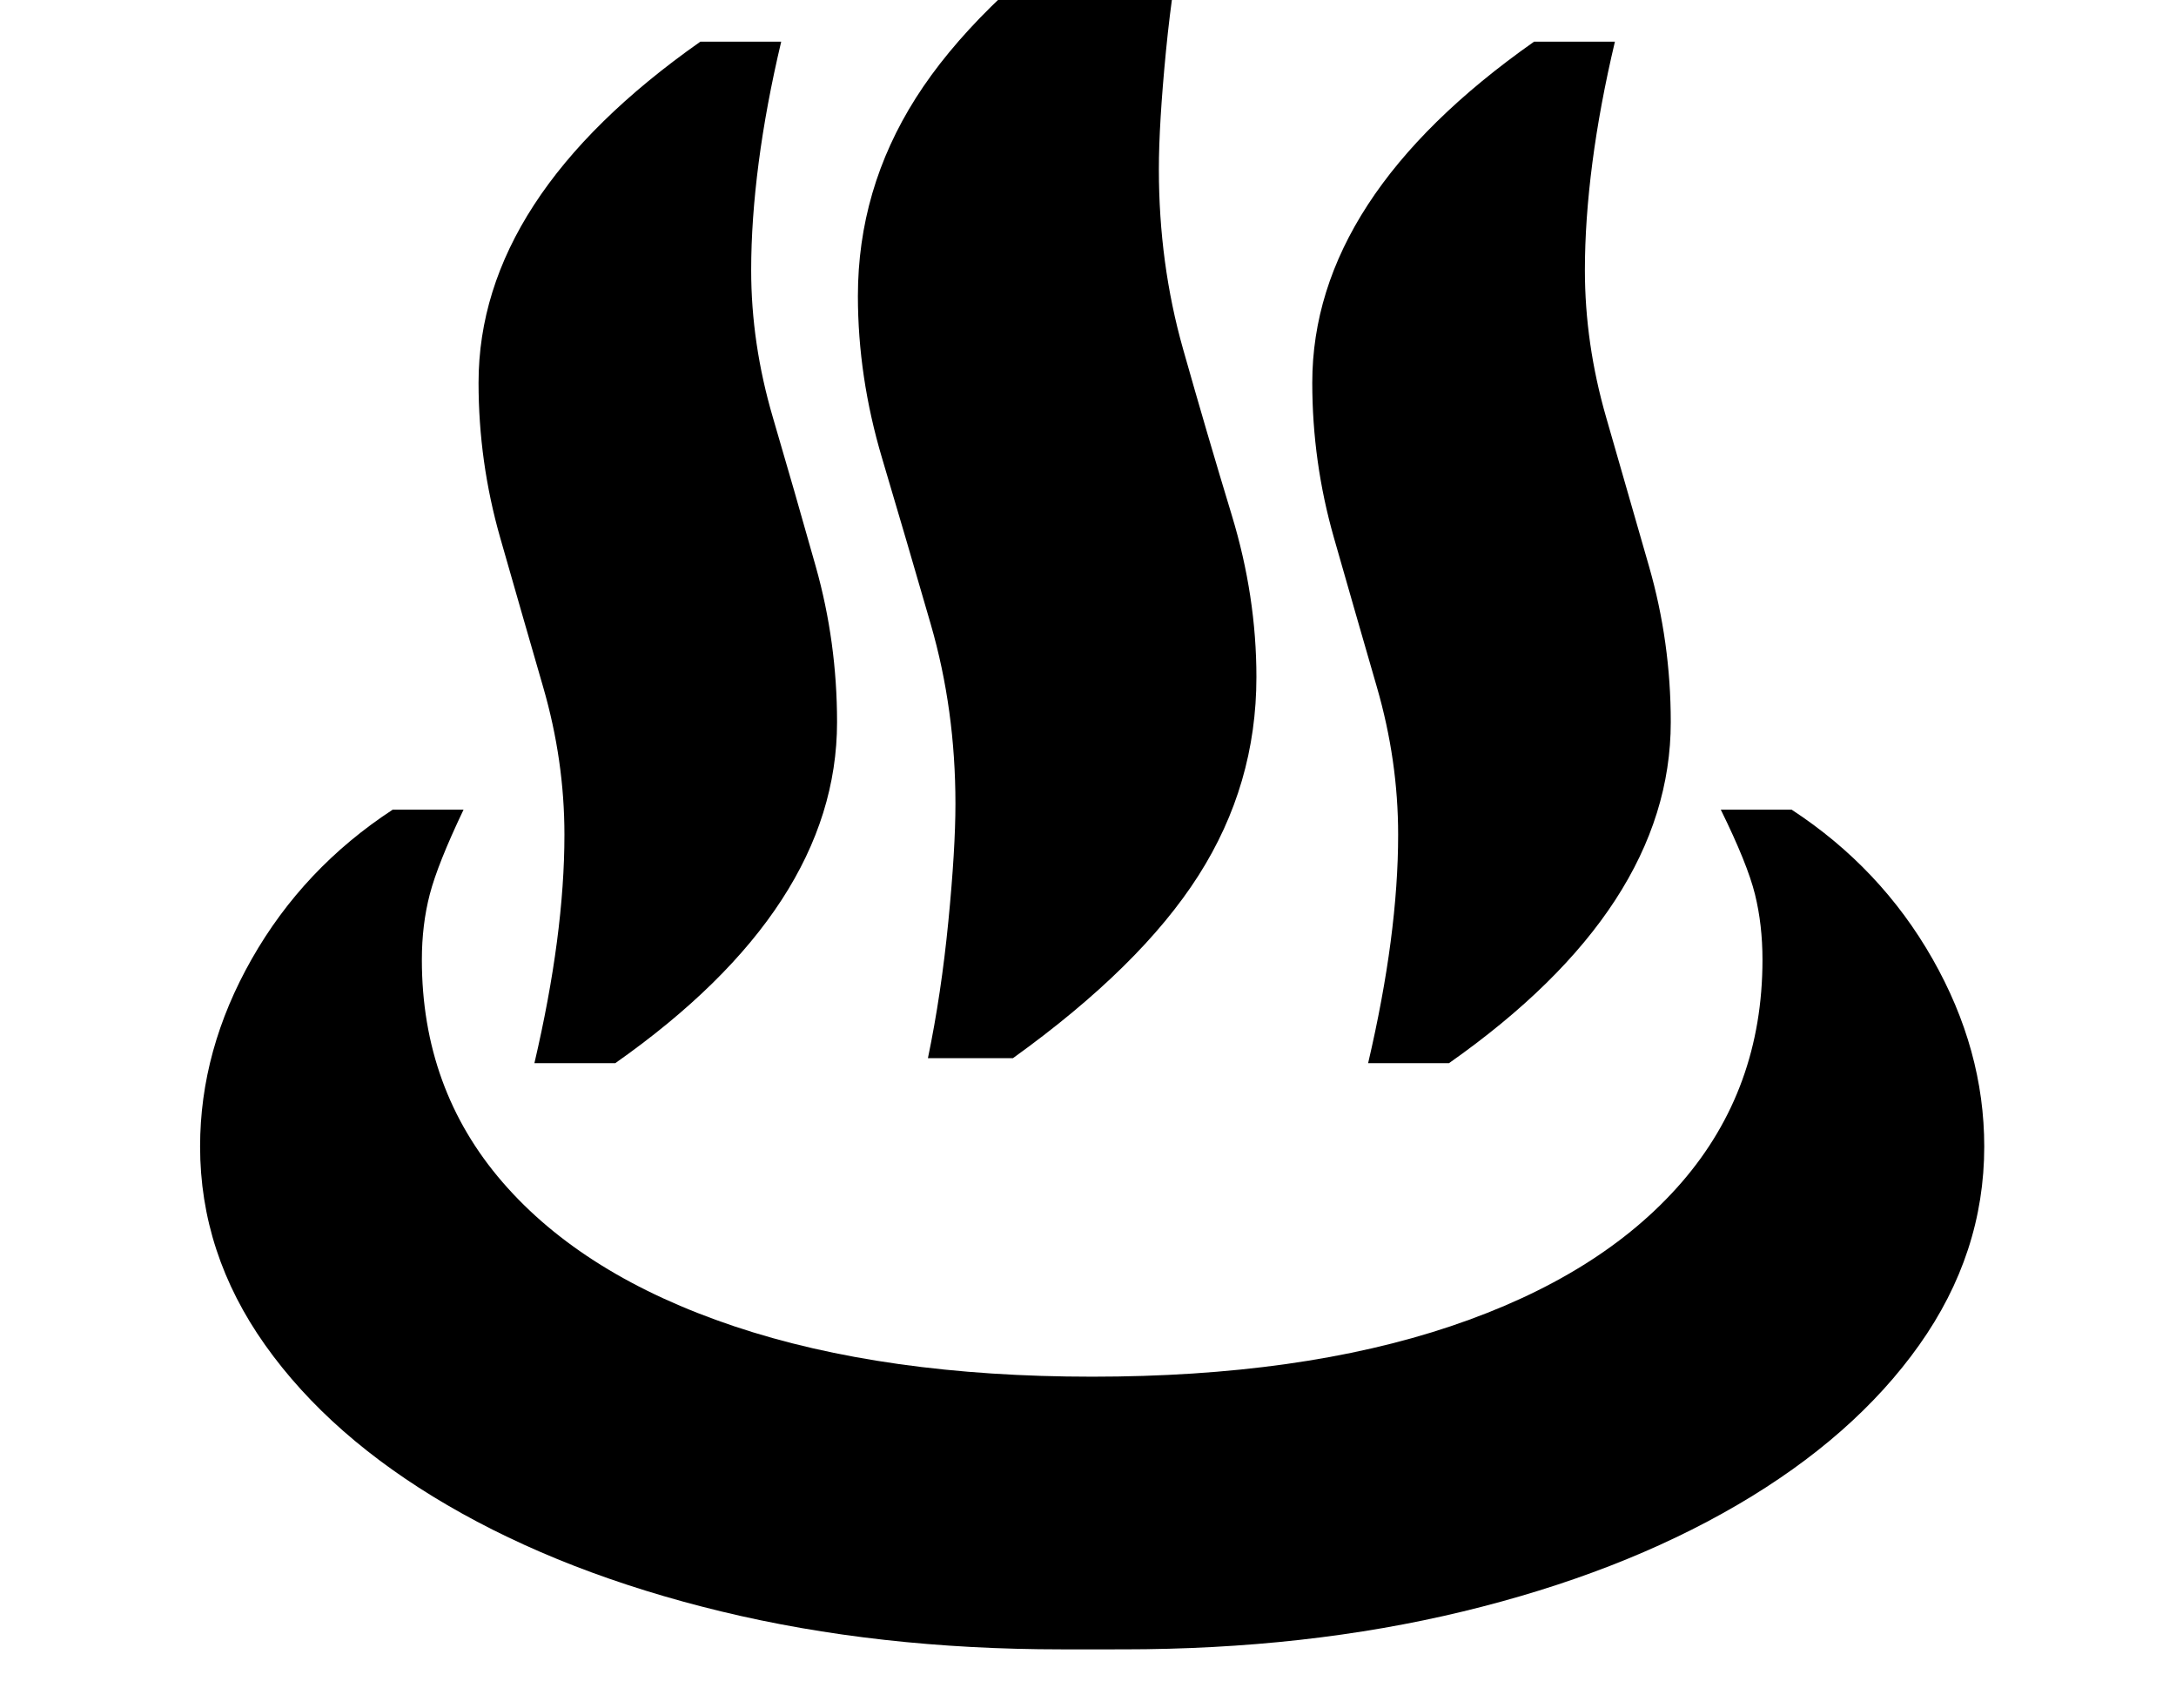 <svg xmlns="http://www.w3.org/2000/svg" viewBox="-10 0 2610 2048"><path d="M1263 1978q-220 0-408-45.5T526.5 1805 308 1613t-78-238q0-116 62-225t169-179h85q-31 65-40.5 101.5T496 1151q0 155 97 267t277.5 172.5T1300 1651q250 0 430-60.5t277-172.5 97-267q0-42-9-78.5T2054 971h85q107 70 169 179t62 225q0 128-78 238t-218.5 192-328.5 127.5-408 45.5zm-632-703q18-77 27-145.5t9-128.5q0-89-25.5-177T590 645t-26-186q0-222 266-409h97q-18 76-27 145t-9 129q0 88 26 176.5t51.5 179T994 866q0 222-266 409zm472-6q16-77 24.5-164t8.5-141q0-113-29.5-215T1048 549.5 1019 355q0-128 69.5-237.5T1311-102h102q-16 76-24.5 163.5T1380 203q0 113 29 215.5t58.5 199.5 29.5 194q0 129-69.5 238T1205 1269zm528 6q18-77 27-145.5t9-128.5q0-89-25.5-177T1590 645t-26-186q0-222 266-409h97q-18 76-27 145t-9 129q0 88 25.5 176.5t51.5 179 26 186.5q0 222-266 409z"/></svg>